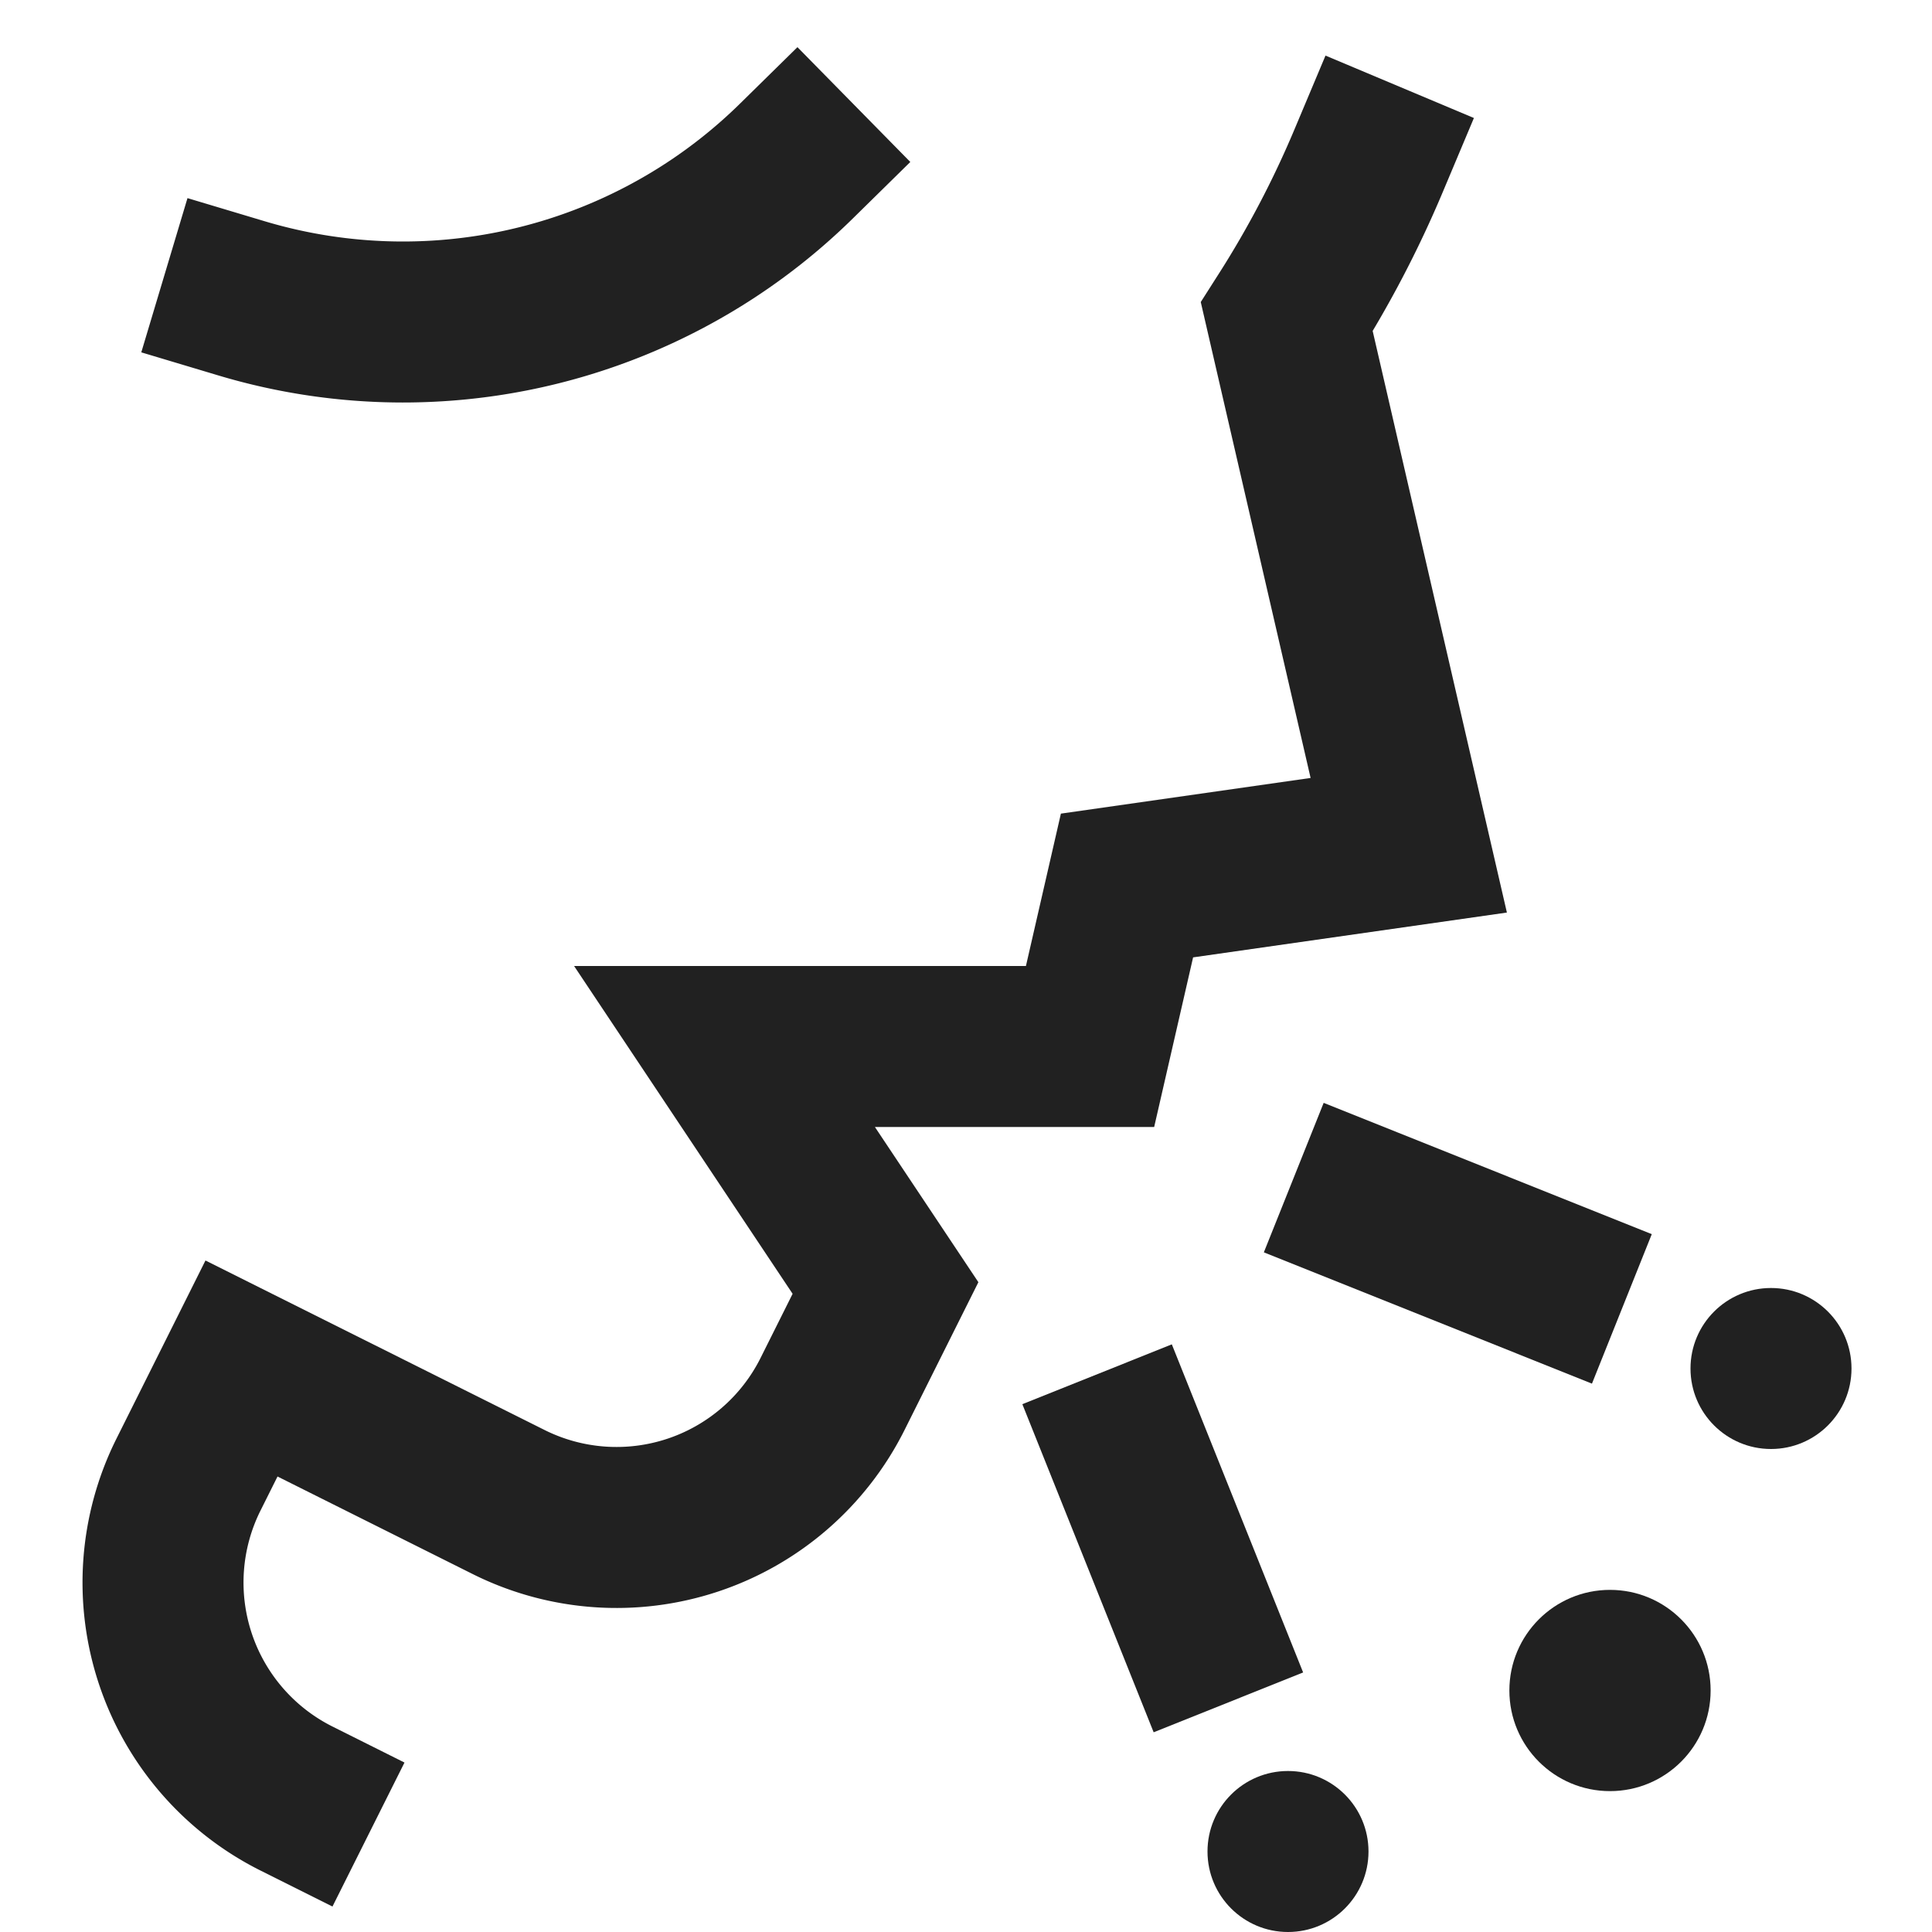<svg xmlns="http://www.w3.org/2000/svg" height="24" width="24" viewBox="0 0 24 24"><title>coughing</title><g stroke-linecap="square" stroke-width="2" fill="none" stroke="#212121" stroke-linejoin="miter" class="nc-icon-wrapper" stroke-miterlimit="10"><line x1="19.219" y1="15.888" x2="17" y2="15" stroke="#212121"></line><circle cx="22" cy="17" r="1" stroke="none" fill="#212121"></circle><circle cx="20" cy="21" r="1.25" stroke="none" fill="#212121"></circle><line x1="14" y1="18" x2="14.888" y2="20.219" stroke="#212121"></line><circle cx="16" cy="23" r="1" stroke="none" fill="#212121"></circle><path d="M3.683,22.342a3,3,0,0,1-1.341-4.025L3,17l3.317,1.658a3,3,0,0,0,4.025-1.341L11,16,9,13h4.541L14,11l3.5-.5L15.985,3.936A12.91,12.91,0,0,0,17,2"></path><path d="M3,3.706A6.99,6.99,0,0,0,5,4,6.972,6.972,0,0,0,9.894,2"></path></g></svg>